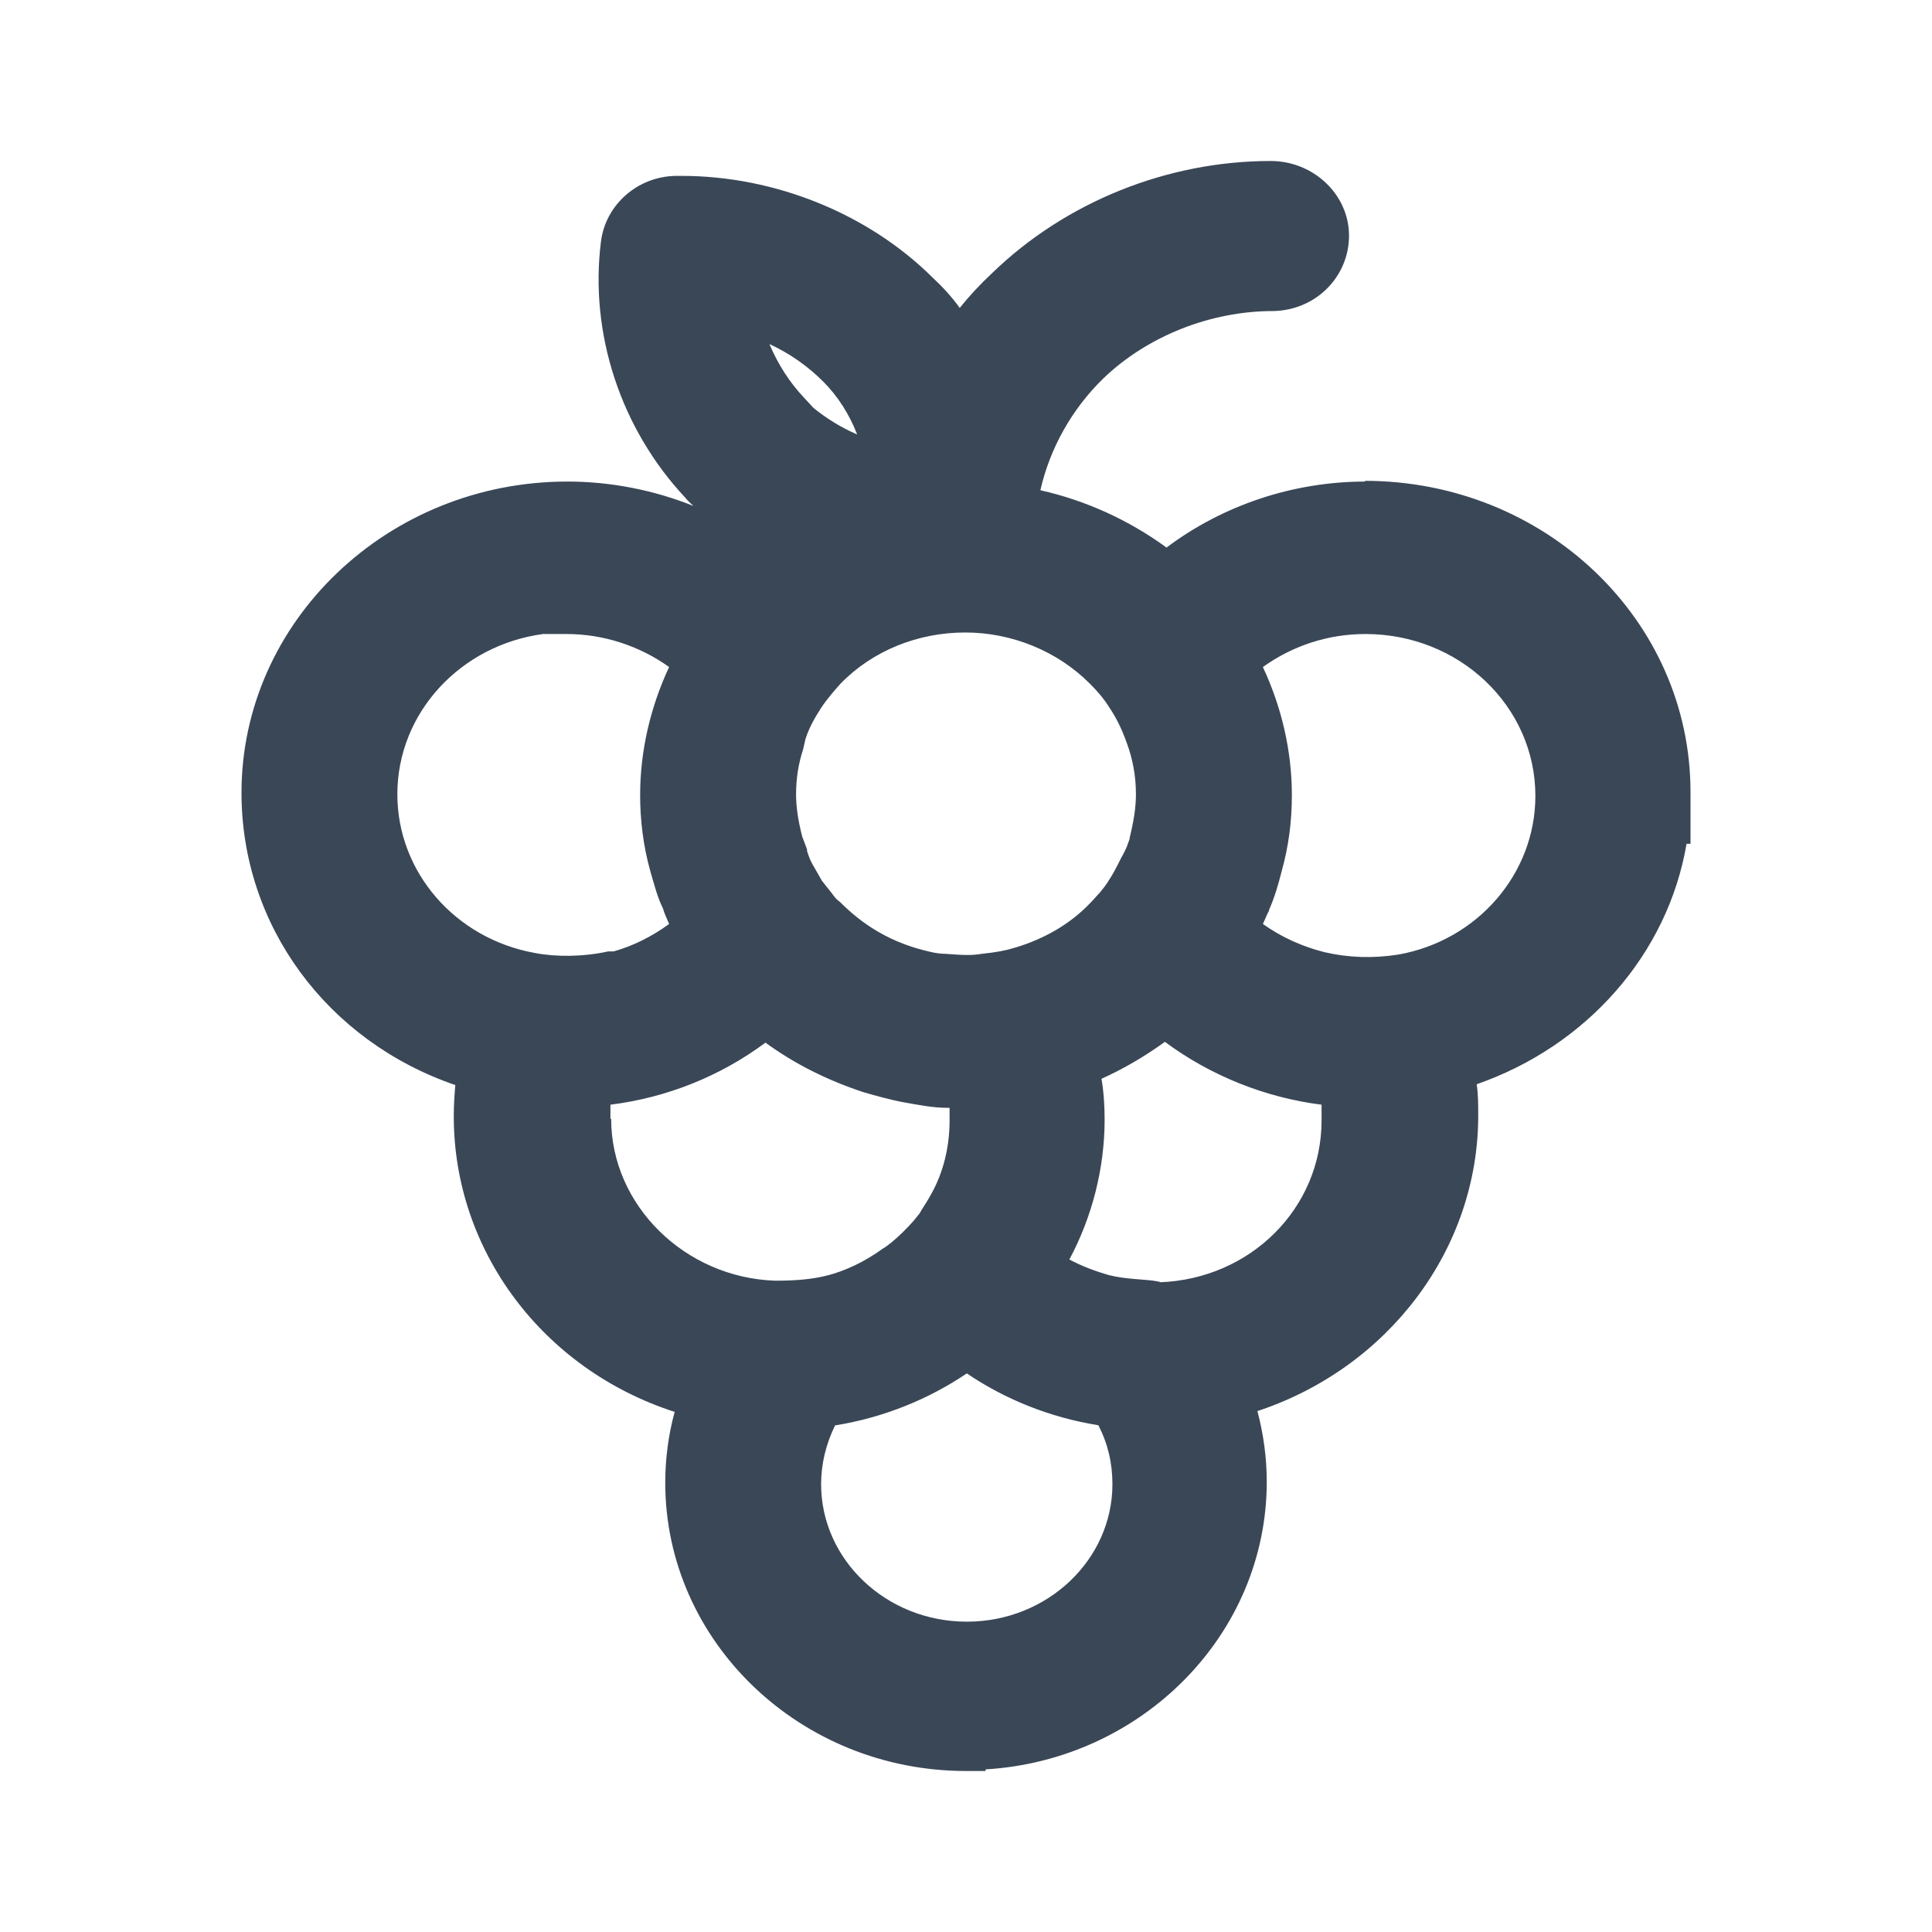 <svg width="24" height="24" viewBox="0 0 24 24" fill="none" xmlns="http://www.w3.org/2000/svg">
<path d="M16.962 5.982C16.067 5.982 15.191 6.275 14.491 6.802C14.024 6.461 13.489 6.217 12.924 6.09C13.041 5.572 13.313 5.084 13.703 4.704C14.248 4.177 15.036 3.864 15.814 3.864C16.349 3.855 16.758 3.435 16.758 2.927C16.758 2.42 16.32 2 15.785 2C14.501 2 13.236 2.508 12.321 3.396C12.175 3.532 12.039 3.679 11.922 3.825C11.825 3.689 11.708 3.562 11.582 3.445C10.784 2.654 9.626 2.185 8.468 2.185C8.439 2.185 8.419 2.185 8.39 2.185C7.914 2.195 7.524 2.547 7.466 2.996C7.32 4.138 7.709 5.328 8.517 6.187C8.546 6.226 8.585 6.256 8.614 6.285C8.128 6.09 7.592 5.982 7.048 5.982C4.819 5.982 3 7.72 3 9.848C3 11.497 4.061 12.932 5.656 13.479C5.646 13.596 5.637 13.723 5.637 13.869C5.637 15.538 6.746 17.012 8.381 17.539C8.303 17.822 8.264 18.125 8.264 18.418C8.264 20.39 9.937 22 12 22H12.243V21.98C14.189 21.863 15.736 20.302 15.736 18.408C15.736 18.115 15.697 17.822 15.62 17.529C17.244 16.993 18.363 15.519 18.363 13.859C18.363 13.723 18.363 13.596 18.344 13.469C19.716 12.991 20.718 11.849 20.951 10.482H21V9.838C21 7.7 19.19 5.973 16.952 5.973L16.962 5.982ZM7.554 11.819C7.242 11.888 6.902 11.888 6.649 11.839C5.656 11.663 4.936 10.834 4.936 9.867C4.936 8.852 5.724 8.013 6.746 7.876H7.038C7.495 7.876 7.943 8.022 8.312 8.286C8.079 8.784 7.952 9.33 7.952 9.877C7.952 10.189 7.991 10.511 8.079 10.824C8.128 10.99 8.166 11.146 8.235 11.283C8.254 11.351 8.283 11.409 8.312 11.478C8.098 11.634 7.865 11.751 7.622 11.819H7.544H7.554ZM13.79 8.803C13.868 8.92 13.936 9.057 13.995 9.223C14.072 9.428 14.111 9.643 14.111 9.867C14.111 10.033 14.082 10.209 14.034 10.404C14.034 10.433 14.014 10.463 14.004 10.502C13.985 10.55 13.956 10.609 13.927 10.658L13.888 10.736C13.858 10.794 13.829 10.853 13.771 10.941C13.742 10.99 13.703 11.039 13.664 11.087C13.625 11.126 13.586 11.175 13.537 11.224C13.294 11.478 12.973 11.663 12.613 11.771C12.486 11.81 12.38 11.829 12.195 11.849C12.078 11.868 11.99 11.868 11.747 11.849C11.64 11.849 11.523 11.819 11.387 11.78C11.027 11.673 10.716 11.488 10.434 11.204C10.404 11.185 10.375 11.156 10.326 11.087C10.288 11.039 10.249 10.99 10.21 10.941C10.171 10.873 10.132 10.804 10.093 10.736C10.064 10.687 10.044 10.629 10.025 10.57V10.55C10.025 10.55 9.996 10.472 9.966 10.394C9.918 10.209 9.889 10.033 9.889 9.867C9.889 9.672 9.918 9.487 9.976 9.311L10.005 9.184C10.044 9.057 10.112 8.93 10.2 8.794C10.278 8.676 10.365 8.579 10.443 8.491C10.842 8.081 11.406 7.857 11.99 7.857C12.574 7.857 13.138 8.091 13.537 8.491C13.625 8.579 13.712 8.676 13.79 8.803ZM10.385 17.705C10.978 17.608 11.533 17.383 12.01 17.061C12.486 17.383 13.041 17.608 13.644 17.705C13.761 17.93 13.819 18.174 13.819 18.437C13.819 19.374 13.012 20.145 12.01 20.145C11.008 20.145 10.2 19.374 10.2 18.437C10.2 18.193 10.258 17.939 10.375 17.705H10.385ZM15.765 11.302C15.834 11.146 15.882 10.98 15.921 10.824C16.009 10.511 16.048 10.199 16.048 9.877C16.048 9.33 15.921 8.784 15.688 8.286C16.057 8.022 16.495 7.876 16.962 7.876C18.13 7.876 19.073 8.774 19.073 9.887C19.073 10.853 18.354 11.683 17.371 11.858C17.059 11.907 16.758 11.898 16.456 11.829C16.184 11.761 15.921 11.644 15.688 11.478C15.717 11.419 15.736 11.361 15.765 11.312V11.302ZM7.583 13.899C7.583 13.83 7.583 13.772 7.583 13.723C8.283 13.635 8.945 13.371 9.509 12.952C9.869 13.215 10.278 13.42 10.725 13.567C10.891 13.615 11.066 13.664 11.231 13.694C11.397 13.723 11.582 13.762 11.776 13.762H11.796C11.796 13.762 11.796 13.859 11.796 13.918C11.796 14.25 11.718 14.562 11.572 14.826L11.533 14.894C11.494 14.962 11.445 15.031 11.426 15.07L11.348 15.167C11.27 15.255 11.173 15.353 11.066 15.441C11.037 15.46 11.008 15.489 10.969 15.509C10.755 15.665 10.502 15.792 10.249 15.851C10.083 15.89 9.898 15.909 9.645 15.909H9.626C8.507 15.87 7.592 14.972 7.592 13.899H7.583ZM14.403 15.929C14.403 15.929 14.45 15.927 14.325 15.909C14.201 15.892 13.975 15.89 13.78 15.841C13.605 15.792 13.43 15.724 13.284 15.646C13.566 15.119 13.722 14.513 13.722 13.908C13.722 13.742 13.712 13.567 13.683 13.401C13.965 13.274 14.228 13.118 14.471 12.942C15.036 13.362 15.717 13.635 16.417 13.723C16.417 13.781 16.417 13.85 16.417 13.918C16.417 15.011 15.532 15.89 14.403 15.929ZM10.648 5.397C10.443 5.309 10.258 5.192 10.103 5.065L9.986 4.938C9.811 4.753 9.665 4.528 9.558 4.274C9.811 4.391 10.035 4.548 10.229 4.743C10.404 4.918 10.55 5.143 10.648 5.397Z" fill="#3A4757"/>
</svg>